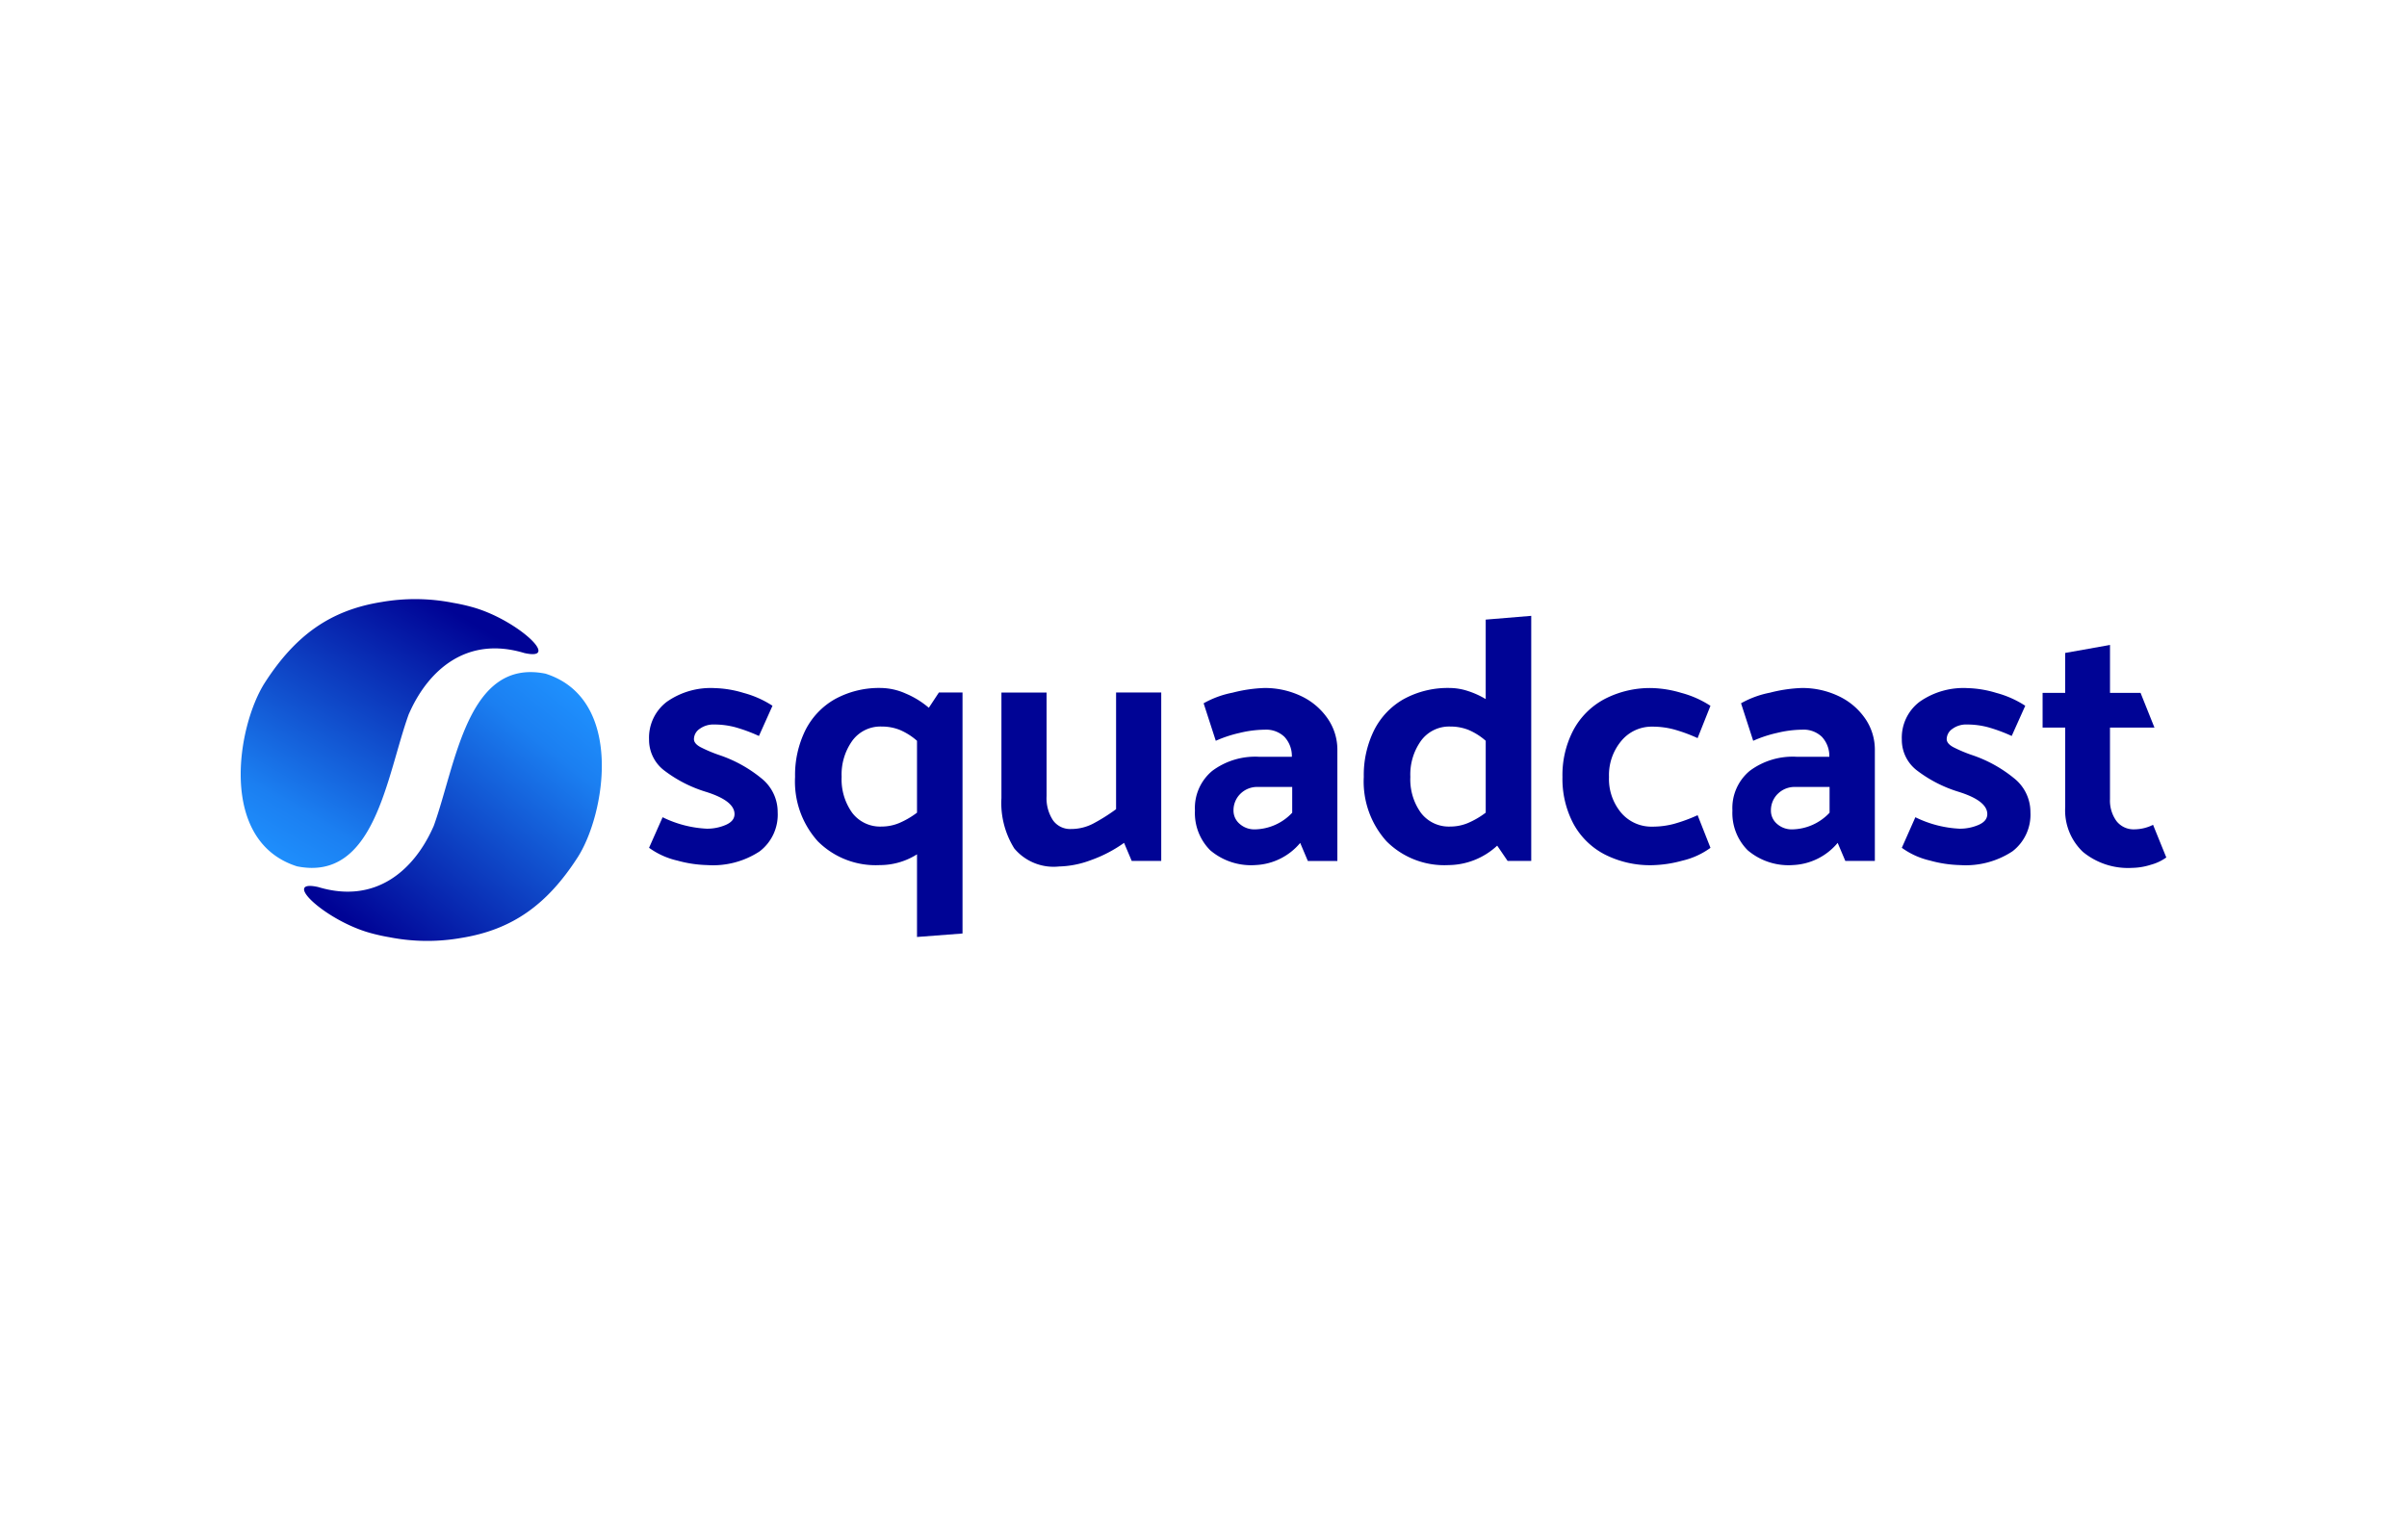 <svg xmlns="http://www.w3.org/2000/svg" xmlns:xlink="http://www.w3.org/1999/xlink" width="200" height="128">
    <defs>
        <linearGradient id="a" x1="174.276" y1="117.574" x2="174.346" y2="117.685" gradientTransform="matrix(212.311 0 0 -191.693 -36978.687 22609.902)" gradientUnits="userSpaceOnUse">
            <stop offset="0" stop-color="#1f92ff"/>
            <stop offset=".202" stop-color="#1b7ff1"/>
            <stop offset="1" stop-color="#000395"/>
        </linearGradient>
        <linearGradient id="b" x1="176.805" y1="117.086" x2="176.894" y2="117.188" gradientTransform="matrix(-212.311 0 0 191.693 37587.687 -22385.902)" xlink:href="#a"/>
    </defs>
    <g fill-rule="evenodd">
        <path d="M37.646 50.105a15.5 15.5 0 0 1 1.593.355c3.7 1.02 7.473 4.518 4.33 3.818-4.793-1.45-7.921 1.424-9.481 4.812l-.124.272c-1.856 5.141-2.792 13.949-9.286 12.645-6.578-2.092-4.978-11.689-2.661-15.282 2.494-3.863 5.371-6 9.684-6.687a16.255 16.255 0 0 1 5.945.067z" fill="url(#a)"/>
        <path d="M32.36 77.9a15.5 15.5 0 0 1-1.593-.355c-3.7-1.02-7.473-4.518-4.33-3.818 4.793 1.45 7.921-1.424 9.481-4.812l.124-.272c1.858-5.143 2.792-13.954 9.286-12.65 6.575 2.092 4.981 11.689 2.661 15.282-2.494 3.863-5.371 6-9.684 6.687a16.255 16.255 0 0 1-5.945-.062z" fill="url(#b)"/>
    </g>
    <path d="M56.277 71.528a10.19 10.19 0 0 0 2.511.376 7.056 7.056 0 0 0 4.33-1.14 3.836 3.836 0 0 0 1.5-3.247 3.581 3.581 0 0 0-1.357-2.829 11.09 11.09 0 0 0-3.407-1.9 11.838 11.838 0 0 1-1.63-.679q-.564-.3-.563-.678a1.047 1.047 0 0 1 .476-.851 1.924 1.924 0 0 1 1.2-.361 6.75 6.75 0 0 1 1.775.231 13.5 13.5 0 0 1 1.949.722l1.126-2.511a8.333 8.333 0 0 0-2.4-1.068 9.008 9.008 0 0 0-2.4-.4 6.343 6.343 0 0 0-3.984 1.14 3.744 3.744 0 0 0-1.472 3.131 3.2 3.2 0 0 0 1.328 2.626 10.946 10.946 0 0 0 3.319 1.7q2.454.75 2.454 1.876 0 .578-.722.895a3.908 3.908 0 0 1-1.587.317 9.308 9.308 0 0 1-3.666-.952l-1.126 2.54a6.434 6.434 0 0 0 2.346 1.062zm23.7-13.968v20.029l-3.782.289v-6.869a5.766 5.766 0 0 1-3.089.895 6.791 6.791 0 0 1-5.152-1.977 7.423 7.423 0 0 1-1.891-5.354 8.424 8.424 0 0 1 .851-3.867 6.13 6.13 0 0 1 2.469-2.6 7.616 7.616 0 0 1 3.839-.923 5.2 5.2 0 0 1 2.035.462 7.3 7.3 0 0 1 1.92 1.183l.837-1.27zm-5.269 10.851a6.957 6.957 0 0 0 1.487-.865v-5.974a5.293 5.293 0 0 0-1.443-.91 4.058 4.058 0 0 0-1.5-.274 2.893 2.893 0 0 0-2.425 1.169 4.821 4.821 0 0 0-.895 3.016 4.752 4.752 0 0 0 .88 2.987 2.91 2.91 0 0 0 2.44 1.14 3.809 3.809 0 0 0 1.456-.289zm18.028-1.154a15.4 15.4 0 0 1-1.905 1.2 3.976 3.976 0 0 1-1.848.447 1.745 1.745 0 0 1-1.487-.721 3.342 3.342 0 0 1-.534-2.021v-8.6H83.21v8.774a7.119 7.119 0 0 0 1.068 4.184A4.26 4.26 0 0 0 88 72.019a7.993 7.993 0 0 0 2.626-.52 11.163 11.163 0 0 0 2.774-1.443l.635 1.5h2.453v-14h-3.752zm10.247-6.335a10.352 10.352 0 0 0-1.962.65l-1.011-3.117a7.941 7.941 0 0 1 2.4-.881 12.1 12.1 0 0 1 2.627-.389 6.986 6.986 0 0 1 3.06.664A5.537 5.537 0 0 1 110.3 59.7a4.54 4.54 0 0 1 .823 2.655v9.206h-2.453l-.635-1.5a5.118 5.118 0 0 1-3.695 1.839 5.241 5.241 0 0 1-3.781-1.227 4.38 4.38 0 0 1-1.27-3.305 4.01 4.01 0 0 1 1.443-3.3A5.965 5.965 0 0 1 104.6 62.9h2.742a2.337 2.337 0 0 0-.62-1.659 2.2 2.2 0 0 0-1.631-.592 9.183 9.183 0 0 0-2.108.273zm.073 5.065a1.912 1.912 0 0 0-.563 1.385 1.437 1.437 0 0 0 .505 1.1 1.83 1.83 0 0 0 1.284.462 4.344 4.344 0 0 0 3.089-1.385V65.41h-2.829a1.98 1.98 0 0 0-1.486.577zm24.176-14.8v20.37h-1.963l-.866-1.27a6.012 6.012 0 0 1-4.042 1.617 6.791 6.791 0 0 1-5.152-1.977 7.423 7.423 0 0 1-1.891-5.354 8.424 8.424 0 0 1 .851-3.867 6.133 6.133 0 0 1 2.468-2.6 7.623 7.623 0 0 1 3.84-.923 4.927 4.927 0 0 1 1.472.245 7.03 7.03 0 0 1 1.5.678V51.5zm-9.166 16.373a2.91 2.91 0 0 0 2.44 1.14 3.809 3.809 0 0 0 1.457-.289 6.957 6.957 0 0 0 1.487-.865v-5.974a5.293 5.293 0 0 0-1.443-.91 4.062 4.062 0 0 0-1.5-.274 2.893 2.893 0 0 0-2.425 1.169 4.821 4.821 0 0 0-.895 3.016 4.752 4.752 0 0 0 .879 2.987zm21.634-9.971a9.318 9.318 0 0 0-2.425-.4 8.189 8.189 0 0 0-3.94.909 6.279 6.279 0 0 0-2.6 2.583 8.04 8.04 0 0 0-.909 3.9 7.957 7.957 0 0 0 .909 3.882 6.218 6.218 0 0 0 2.6 2.554 8.3 8.3 0 0 0 3.94.895 10.2 10.2 0 0 0 2.512-.376 6.442 6.442 0 0 0 2.338-1.067l-1.068-2.713a13.328 13.328 0 0 1-1.963.721 6.919 6.919 0 0 1-1.79.231 3.3 3.3 0 0 1-2.6-1.154 4.348 4.348 0 0 1-1.01-2.973 4.418 4.418 0 0 1 1.024-3 3.275 3.275 0 0 1 2.584-1.184 6.919 6.919 0 0 1 1.79.231 13.343 13.343 0 0 1 1.963.722l1.068-2.684a8.3 8.3 0 0 0-2.423-1.077zm7.938 3.333a10.388 10.388 0 0 0-1.963.65l-1.01-3.117a7.93 7.93 0 0 1 2.4-.881 12.1 12.1 0 0 1 2.627-.389 6.986 6.986 0 0 1 3.06.664 5.537 5.537 0 0 1 2.208 1.847 4.54 4.54 0 0 1 .823 2.655v9.206h-2.454l-.635-1.5A5.119 5.119 0 0 1 149 71.9a5.241 5.241 0 0 1-3.781-1.227 4.381 4.381 0 0 1-1.271-3.305 4.011 4.011 0 0 1 1.444-3.3 5.965 5.965 0 0 1 3.868-1.169H152a2.337 2.337 0 0 0-.62-1.659 2.2 2.2 0 0 0-1.631-.592 9.183 9.183 0 0 0-2.109.274zm.073 5.065a1.912 1.912 0 0 0-.563 1.385 1.437 1.437 0 0 0 .5 1.1 1.83 1.83 0 0 0 1.284.462 4.344 4.344 0 0 0 3.089-1.385V65.41H149.2a1.98 1.98 0 0 0-1.487.577zm12.658 5.541a10.19 10.19 0 0 0 2.511.376 7.058 7.058 0 0 0 4.33-1.14 3.835 3.835 0 0 0 1.5-3.247 3.578 3.578 0 0 0-1.357-2.829 11.084 11.084 0 0 0-3.406-1.9 11.86 11.86 0 0 1-1.631-.679q-.562-.3-.563-.678a1.048 1.048 0 0 1 .477-.851 1.921 1.921 0 0 1 1.2-.361 6.757 6.757 0 0 1 1.776.231 13.491 13.491 0 0 1 1.948.722l1.126-2.511a8.32 8.32 0 0 0-2.4-1.068 9 9 0 0 0-2.4-.4 6.342 6.342 0 0 0-3.983 1.14 3.743 3.743 0 0 0-1.473 3.131 3.2 3.2 0 0 0 1.328 2.626 10.964 10.964 0 0 0 3.32 1.7q2.454.75 2.454 1.876 0 .578-.722.895a3.909 3.909 0 0 1-1.588.317 9.308 9.308 0 0 1-3.666-.952l-1.126 2.54a6.439 6.439 0 0 0 2.347 1.062zm14.953-13.939v-3.983l-3.724.664v3.319h-1.877v2.886h1.879v6.609a4.757 4.757 0 0 0 1.472 3.723 5.9 5.9 0 0 0 4.1 1.327 5.339 5.339 0 0 0 1.544-.259 3.921 3.921 0 0 0 1.284-.606l-1.1-2.713a3.515 3.515 0 0 1-1.53.375 1.8 1.8 0 0 1-1.515-.693 2.9 2.9 0 0 1-.534-1.818v-5.945h3.695l-1.155-2.886z" fill="#000495"/>
</svg>
